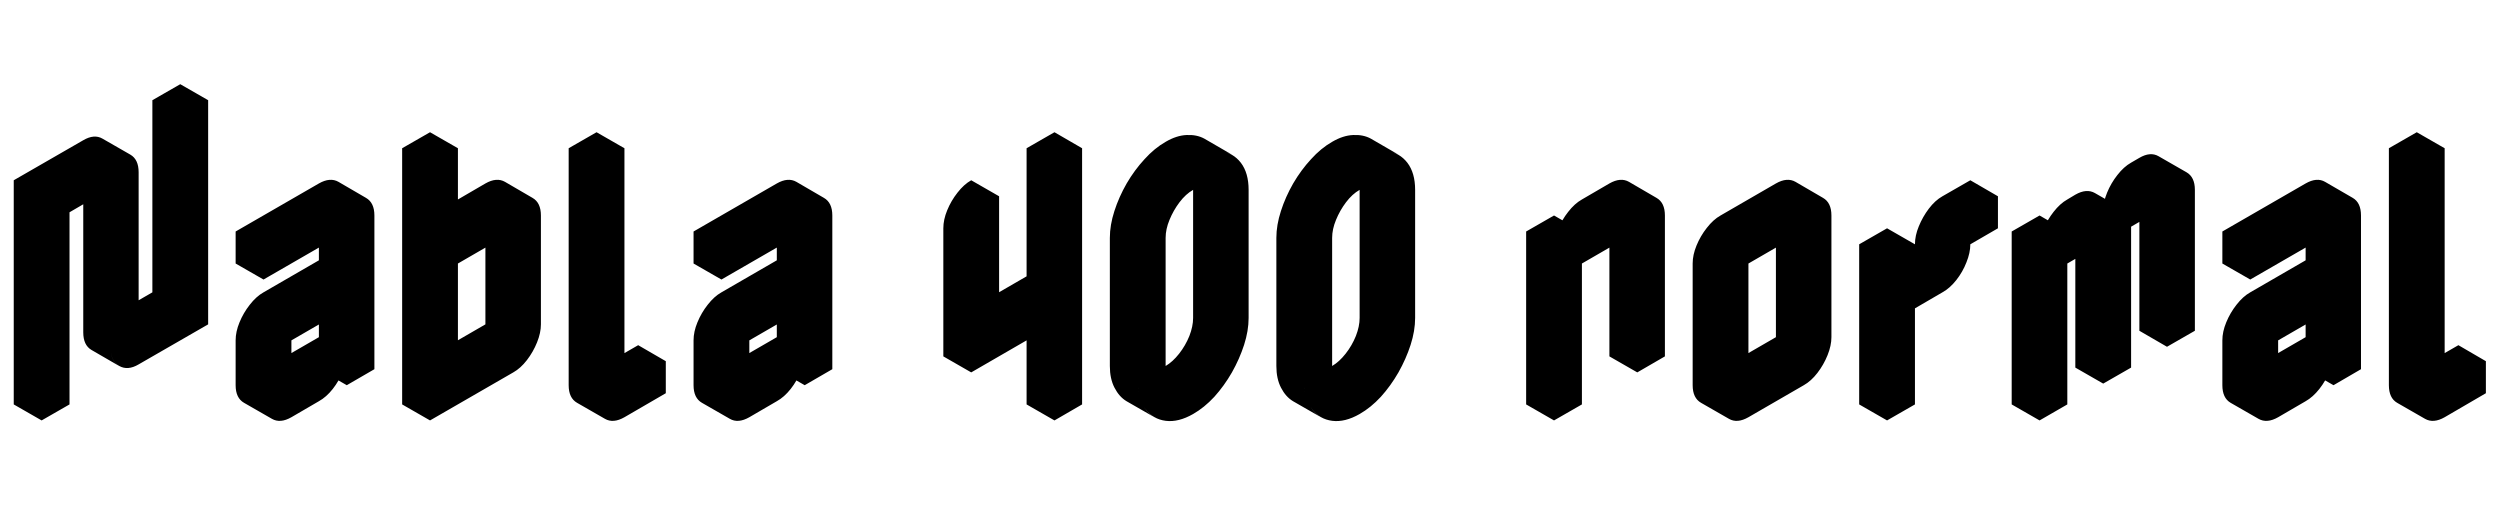 <svg xmlns="http://www.w3.org/2000/svg" xmlns:xlink="http://www.w3.org/1999/xlink" width="187.368" height="39.432"><path fill="black" d="M3.12 14.71L8.30 11.71Q9.14 11.23 9.77 11.59Q10.39 11.95 10.39 12.91L10.39 12.91L10.39 24.91L13.51 23.11L13.51 8.71L15.60 7.51L15.60 24.31L10.39 27.31Q9.58 27.79 8.94 27.43Q8.30 27.07 8.30 26.11L8.30 26.11L8.30 14.11L5.21 15.91L5.21 30.31L3.12 31.51L3.12 14.71ZM13.51 6.31L15.60 7.51L13.51 8.71L11.42 7.51L13.51 6.31ZM11.42 7.51L13.51 8.71L13.51 23.11L11.42 21.91L11.42 7.51ZM11.42 21.91L13.51 23.11L10.39 24.91L8.30 23.71L11.42 21.91ZM6.24 12.91L8.30 14.11L8.30 26.11Q8.30 27.07 8.93 27.43L8.93 27.43L6.86 26.23Q6.24 25.87 6.24 24.91L6.24 24.91L6.24 12.91ZM7.68 10.39L9.77 11.59Q9.14 11.23 8.30 11.71L8.30 11.71L3.12 14.71L1.03 13.51L6.24 10.51Q7.06 10.03 7.68 10.39L7.68 10.39ZM1.03 13.51L3.12 14.71L3.12 31.51L1.03 30.31L1.03 13.51ZM19.75 20.95L19.75 18.55L25.99 14.95Q26.81 14.47 27.43 14.83Q28.06 15.19 28.06 16.15L28.06 16.15L28.06 27.67L25.99 28.87L25.99 26.47Q25.99 27.10 25.70 27.82Q25.42 28.54 24.94 29.15Q24.46 29.76 23.90 30.07L23.90 30.07L21.84 31.27Q21 31.75 20.38 31.39Q19.75 31.03 19.75 30.07L19.75 30.07L19.75 26.71Q19.75 26.06 20.04 25.36Q20.33 24.65 20.81 24.04Q21.29 23.42 21.84 23.11L21.84 23.11L25.99 20.71L25.99 17.35L19.75 20.95ZM21.84 25.51L21.84 28.87L25.99 26.47L25.99 23.11L21.84 25.51ZM23.90 16.15L25.99 17.35L25.99 20.71L23.90 19.51L23.90 16.15ZM23.90 25.27L25.99 26.47L25.99 28.87L23.90 27.67L23.90 25.27ZM23.90 21.91L25.99 23.11L25.99 26.47L23.90 25.27L23.90 21.91ZM23.90 25.27L25.99 26.47L21.84 28.87L19.75 27.67L23.90 25.27ZM23.90 19.51L25.99 20.71L21.84 23.11Q21.29 23.42 20.81 24.04Q20.33 24.65 20.04 25.36Q19.75 26.06 19.75 26.71L19.75 26.71L19.75 30.07Q19.75 31.03 20.38 31.39L20.38 31.39L18.29 30.19Q17.66 29.83 17.66 28.87L17.66 28.87L17.66 25.51Q17.66 24.86 17.95 24.16Q18.24 23.45 18.72 22.84Q19.20 22.22 19.75 21.91L19.75 21.91L23.90 19.51ZM25.37 13.63L27.43 14.83Q26.81 14.47 25.99 14.95L25.99 14.95L19.75 18.55L17.66 17.35L23.90 13.75Q24.74 13.27 25.37 13.63L25.37 13.63ZM17.66 17.35L19.75 18.55L19.75 20.95L17.66 19.75L17.66 17.35ZM36.38 16.15L36.38 16.15L38.47 14.95Q39.29 14.47 39.91 14.83Q40.54 15.19 40.54 16.15L40.54 16.15L40.54 24.31Q40.54 24.94 40.25 25.66Q39.96 26.38 39.49 26.99Q39.02 27.60 38.47 27.91L38.47 27.91L32.23 31.51L32.23 12.31L34.32 11.11L34.32 19.75Q34.32 19.10 34.61 18.40Q34.90 17.69 35.36 17.08Q35.83 16.46 36.38 16.15ZM38.47 25.51L38.47 17.35L34.32 19.75L34.32 27.91L38.47 25.51ZM36.38 16.15L38.47 17.35L38.47 25.51L36.38 24.31L36.38 16.15ZM36.38 24.31L38.47 25.51L34.32 27.91L32.23 26.71L36.38 24.31ZM37.85 13.63L39.91 14.83Q39.29 14.47 38.47 14.95L38.47 14.95L36.38 16.15Q35.83 16.46 35.36 17.08Q34.90 17.69 34.61 18.40Q34.32 19.10 34.32 19.75L34.32 19.75L32.23 18.55Q32.23 17.90 32.52 17.20Q32.81 16.49 33.29 15.88Q33.77 15.26 34.32 14.95L34.32 14.95L36.38 13.75Q37.22 13.27 37.85 13.63L37.85 13.63ZM32.23 9.91L34.32 11.11L32.23 12.31L30.14 11.11L32.23 9.91ZM30.14 11.11L32.23 12.31L32.23 31.51L30.14 30.31L30.14 11.11ZM46.80 11.11L46.80 28.87L49.90 27.07L49.90 29.47L46.80 31.27Q45.96 31.75 45.34 31.39Q44.71 31.03 44.71 30.07L44.71 30.07L44.71 12.31L46.80 11.11ZM44.71 9.91L46.80 11.11L44.71 12.31L42.62 11.11L44.71 9.91ZM47.83 25.87L49.90 27.07L46.80 28.87L44.71 27.67L47.83 25.87ZM42.62 11.11L44.71 12.31L44.71 30.07Q44.71 31.03 45.34 31.39L45.34 31.39L43.25 30.19Q42.62 29.83 42.62 28.87L42.62 28.87L42.62 11.11ZM54.07 20.95L54.07 18.55L60.31 14.95Q61.13 14.47 61.75 14.83Q62.38 15.19 62.38 16.15L62.38 16.15L62.38 27.67L60.31 28.87L60.31 26.47Q60.31 27.10 60.02 27.82Q59.74 28.54 59.26 29.15Q58.78 29.76 58.22 30.07L58.22 30.07L56.16 31.27Q55.32 31.75 54.70 31.39Q54.07 31.03 54.07 30.07L54.07 30.07L54.07 26.71Q54.07 26.06 54.36 25.36Q54.65 24.65 55.13 24.04Q55.61 23.42 56.16 23.11L56.16 23.11L60.31 20.71L60.31 17.35L54.07 20.95ZM56.16 25.51L56.16 28.87L60.31 26.47L60.31 23.11L56.16 25.51ZM58.22 16.15L60.31 17.35L60.31 20.71L58.22 19.51L58.22 16.15ZM58.22 25.27L60.31 26.47L60.31 28.87L58.22 27.67L58.22 25.27ZM58.22 21.91L60.31 23.11L60.31 26.47L58.22 25.27L58.22 21.91ZM58.22 25.27L60.31 26.47L56.16 28.87L54.07 27.67L58.22 25.27ZM58.22 19.51L60.31 20.71L56.16 23.11Q55.61 23.42 55.13 24.04Q54.65 24.65 54.36 25.36Q54.07 26.06 54.07 26.71L54.07 26.71L54.07 30.07Q54.07 31.03 54.70 31.39L54.70 31.39L52.61 30.19Q51.98 29.83 51.98 28.87L51.98 28.87L51.98 25.51Q51.98 24.86 52.27 24.16Q52.56 23.45 53.04 22.84Q53.52 22.22 54.07 21.91L54.07 21.91L58.22 19.51ZM59.69 13.63L61.75 14.83Q61.13 14.47 60.31 14.95L60.31 14.95L54.07 18.55L51.98 17.35L58.22 13.75Q59.06 13.27 59.69 13.63L59.69 13.63ZM51.98 17.35L54.07 18.55L54.07 20.95L51.98 19.75L51.98 17.35ZM74.88 14.71L74.88 14.71L74.88 24.31L79.03 21.91L79.03 12.31L81.10 11.11L81.10 30.31L79.03 31.51L79.03 21.91Q79.03 22.54 78.74 23.26Q78.46 23.98 77.98 24.59Q77.50 25.20 76.94 25.51L76.94 25.51L72.79 27.91L72.79 18.31Q72.79 17.66 73.08 16.96Q73.37 16.25 73.85 15.64Q74.33 15.02 74.88 14.71ZM76.94 20.71L79.03 21.91L79.03 31.51L76.94 30.31L76.94 20.71ZM79.03 9.91L81.10 11.11L79.03 12.31L76.94 11.11L79.03 9.91ZM76.94 11.11L79.03 12.31L79.03 21.91L76.94 20.71L76.94 11.11ZM76.94 20.71L79.03 21.91L74.88 24.31L72.79 23.11L76.94 20.71ZM72.79 13.51L74.88 14.71Q74.33 15.02 73.85 15.64Q73.37 16.25 73.08 16.96Q72.79 17.66 72.79 18.31L72.79 18.31L72.79 27.91L70.70 26.71L70.70 17.11Q70.70 16.46 70.99 15.76Q71.28 15.05 71.76 14.44Q72.24 13.82 72.79 13.51L72.79 13.51ZM89.42 11.83L89.42 11.83Q90.53 11.18 91.48 11.32Q92.42 11.45 93 12.20Q93.58 12.96 93.58 14.23L93.58 14.23L93.58 23.83Q93.58 24.79 93.24 25.85Q92.90 26.90 92.33 27.91Q91.75 28.92 91.01 29.74Q90.26 30.55 89.42 31.03L89.42 31.03Q88.32 31.66 87.37 31.54Q86.42 31.42 85.85 30.66Q85.27 29.90 85.27 28.63L85.27 28.63L85.27 19.03Q85.27 18.07 85.61 17.02Q85.94 15.96 86.52 14.95Q87.10 13.94 87.85 13.13Q88.61 12.31 89.42 11.83ZM91.51 25.03L91.51 15.43Q91.51 14.47 90.89 14.11Q90.26 13.75 89.42 14.23L89.42 14.23Q88.87 14.54 88.40 15.16Q87.94 15.77 87.65 16.48Q87.36 17.18 87.36 17.83L87.36 17.83L87.36 27.43Q87.36 28.39 87.98 28.75Q88.61 29.11 89.42 28.63L89.42 28.63Q89.98 28.32 90.46 27.71Q90.94 27.10 91.22 26.38Q91.51 25.66 91.51 25.03L91.51 25.03ZM88.80 12.91L90.89 14.11Q91.51 14.47 91.51 15.43L91.51 15.43L91.51 25.03Q91.51 25.66 91.22 26.38Q90.94 27.10 90.46 27.71Q89.98 28.32 89.42 28.63L89.42 28.63Q88.61 29.11 87.98 28.75L87.98 28.75L85.90 27.55Q86.52 27.91 87.36 27.43L87.36 27.43Q87.89 27.12 88.37 26.51Q88.85 25.90 89.14 25.18Q89.42 24.46 89.42 23.83L89.42 23.83L89.42 14.23Q89.42 13.27 88.80 12.91L88.80 12.91ZM90.26 10.39L92.33 11.59Q91.75 11.28 91.01 11.32Q90.26 11.35 89.42 11.83L89.42 11.83Q88.61 12.31 87.85 13.13Q87.10 13.94 86.52 14.95Q85.94 15.96 85.61 17.02Q85.27 18.07 85.27 19.03L85.27 19.03L85.27 28.63Q85.27 29.59 85.61 30.26Q85.94 30.94 86.52 31.27L86.52 31.27L84.43 30.07Q83.88 29.74 83.53 29.06Q83.18 28.39 83.18 27.43L83.18 27.43L83.18 17.83Q83.18 16.87 83.52 15.82Q83.86 14.76 84.44 13.75Q85.03 12.74 85.78 11.93Q86.52 11.11 87.36 10.63L87.36 10.63Q88.18 10.15 88.93 10.12Q89.69 10.08 90.26 10.39L90.26 10.39ZM101.90 11.83L101.90 11.83Q103.01 11.18 103.96 11.32Q104.90 11.45 105.48 12.20Q106.06 12.96 106.06 14.23L106.06 14.23L106.06 23.83Q106.06 24.79 105.72 25.85Q105.38 26.90 104.81 27.91Q104.23 28.92 103.49 29.74Q102.74 30.55 101.90 31.03L101.90 31.03Q100.80 31.66 99.85 31.54Q98.90 31.42 98.33 30.66Q97.75 29.90 97.75 28.63L97.75 28.63L97.75 19.03Q97.75 18.07 98.09 17.02Q98.42 15.96 99 14.95Q99.58 13.94 100.33 13.13Q101.09 12.31 101.90 11.83ZM103.99 25.03L103.99 15.43Q103.99 14.47 103.37 14.11Q102.74 13.75 101.90 14.23L101.90 14.23Q101.35 14.54 100.88 15.16Q100.42 15.77 100.13 16.48Q99.84 17.18 99.84 17.83L99.84 17.83L99.84 27.43Q99.84 28.39 100.46 28.75Q101.09 29.11 101.90 28.63L101.90 28.63Q102.46 28.32 102.94 27.71Q103.42 27.10 103.70 26.38Q103.99 25.66 103.99 25.03L103.99 25.03ZM101.28 12.91L103.37 14.11Q103.99 14.47 103.99 15.43L103.99 15.43L103.99 25.03Q103.99 25.66 103.70 26.38Q103.42 27.10 102.94 27.71Q102.46 28.32 101.90 28.63L101.90 28.63Q101.09 29.11 100.46 28.75L100.46 28.75L98.38 27.55Q99 27.91 99.84 27.43L99.84 27.43Q100.37 27.12 100.85 26.51Q101.33 25.90 101.62 25.18Q101.90 24.46 101.90 23.83L101.90 23.83L101.90 14.23Q101.90 13.27 101.28 12.91L101.28 12.91ZM102.74 10.39L104.81 11.59Q104.23 11.28 103.49 11.32Q102.74 11.35 101.90 11.83L101.90 11.83Q101.09 12.31 100.33 13.13Q99.58 13.94 99 14.95Q98.42 15.96 98.09 17.02Q97.75 18.07 97.75 19.03L97.75 19.03L97.75 28.63Q97.75 29.59 98.09 30.26Q98.42 30.94 99 31.27L99 31.27L96.91 30.07Q96.36 29.74 96.01 29.06Q95.66 28.39 95.66 27.43L95.66 27.43L95.66 17.83Q95.66 16.87 96 15.82Q96.34 14.76 96.92 13.75Q97.51 12.74 98.26 11.93Q99 11.11 99.84 10.63L99.84 10.63Q100.66 10.15 101.41 10.12Q102.17 10.08 102.74 10.39L102.74 10.39ZM116.47 31.51L116.47 18.55L118.56 17.35L118.56 19.75Q118.56 19.10 118.85 18.40Q119.14 17.69 119.60 17.08Q120.07 16.46 120.62 16.15L120.62 16.15L122.71 14.95Q123.53 14.47 124.15 14.83Q124.78 15.19 124.78 16.15L124.78 16.15L124.78 26.71L122.71 27.91L122.71 17.35L118.56 19.75L118.56 30.31L116.47 31.51ZM120.62 16.15L122.71 17.35L122.71 27.91L120.62 26.71L120.62 16.15ZM114.38 17.35L116.47 18.55L116.47 31.51L114.38 30.31L114.38 17.35ZM122.09 13.63L124.15 14.83Q123.53 14.47 122.71 14.95L122.71 14.95L120.62 16.15Q120.07 16.46 119.60 17.08Q119.14 17.69 118.85 18.40Q118.56 19.10 118.56 19.75L118.56 19.75L116.47 18.55Q116.47 17.90 116.76 17.20Q117.05 16.49 117.53 15.88Q118.01 15.26 118.56 14.95L118.56 14.95L120.62 13.75Q121.46 13.27 122.09 13.63L122.09 13.63ZM116.47 16.15L118.56 17.35L116.47 18.55L114.38 17.35L116.47 16.15ZM131.04 17.35L131.04 17.35L135.19 14.95Q136.01 14.47 136.63 14.83Q137.26 15.19 137.26 16.15L137.26 16.15L137.26 25.27Q137.26 25.90 136.97 26.62Q136.68 27.34 136.21 27.95Q135.74 28.56 135.19 28.87L135.19 28.87L131.04 31.27Q130.20 31.75 129.58 31.39Q128.95 31.03 128.95 30.07L128.95 30.07L128.95 20.95Q128.95 20.30 129.24 19.60Q129.53 18.89 130.01 18.28Q130.49 17.66 131.04 17.35ZM131.04 19.75L131.04 28.87L135.19 26.47L135.19 17.35L131.04 19.75ZM133.10 16.15L135.19 17.35L135.19 26.47L133.10 25.27L133.10 16.15ZM133.10 25.27L135.19 26.47L131.04 28.87L128.95 27.67L133.10 25.27ZM134.57 13.63L136.63 14.83Q136.01 14.47 135.19 14.95L135.19 14.95L131.04 17.35Q130.49 17.66 130.01 18.28Q129.53 18.89 129.24 19.60Q128.95 20.30 128.95 20.95L128.95 20.95L128.95 30.07Q128.95 31.03 129.58 31.39L129.58 31.39L127.49 30.19Q126.86 29.83 126.86 28.87L126.86 28.87L126.86 19.75Q126.86 19.10 127.15 18.40Q127.44 17.69 127.92 17.08Q128.40 16.46 128.95 16.15L128.95 16.15L133.10 13.75Q133.94 13.27 134.57 13.63L134.57 13.63ZM141.43 31.51L141.43 19.51L143.52 18.31L143.52 20.71L145.58 19.51Q145.58 18.86 145.87 18.16Q146.16 17.45 146.64 16.84Q147.12 16.22 147.67 15.91L147.67 15.91L149.74 14.71L149.74 17.11L147.67 18.31Q147.67 18.94 147.38 19.66Q147.10 20.38 146.62 20.99Q146.14 21.60 145.58 21.91L145.58 21.91L143.52 23.11L143.52 30.31L141.43 31.51ZM139.34 18.31L141.43 19.51L141.43 31.51L139.34 30.31L139.34 18.31ZM147.67 13.51L149.74 14.71L147.67 15.91Q147.12 16.22 146.64 16.84Q146.16 17.45 145.87 18.16Q145.58 18.86 145.58 19.51L145.58 19.51L143.52 18.31Q143.52 17.66 143.81 16.96Q144.10 16.25 144.56 15.64Q145.03 15.02 145.58 14.71L145.58 14.71L147.67 13.51ZM143.52 18.31L145.58 19.51L143.52 20.71L141.43 19.51L143.52 18.31ZM141.43 17.11L143.52 18.31L141.43 19.51L139.34 18.31L141.43 17.11ZM152.86 31.51L152.86 18.55L154.94 17.35L154.94 19.75Q154.94 19.10 155.23 18.40Q155.52 17.69 155.99 17.08Q156.46 16.46 157.01 16.15L157.01 16.15L157.63 15.79Q158.47 15.31 159.10 15.67Q159.72 16.03 159.72 16.99L159.72 16.99Q159.72 16.34 160.01 15.64Q160.30 14.93 160.76 14.32Q161.23 13.70 161.78 13.39L161.78 13.39L162.41 13.03Q163.25 12.55 163.87 12.91Q164.50 13.27 164.50 14.23L164.50 14.23L164.50 24.79L162.41 25.99L162.41 15.43L159.72 16.99L159.72 27.55L157.63 28.75L157.63 18.19L154.94 19.75L154.94 30.31L152.86 31.51ZM160.34 14.23L162.41 15.43L162.41 25.99L160.34 24.79L160.34 14.23ZM155.54 16.99L157.63 18.19L157.63 28.75L155.54 27.55L155.54 16.99ZM161.78 11.71L163.87 12.91Q163.25 12.55 162.41 13.03L162.41 13.03L161.78 13.39Q161.23 13.70 160.76 14.32Q160.30 14.93 160.01 15.64Q159.72 16.34 159.72 16.99L159.72 16.99L157.63 15.79Q157.63 15.14 157.92 14.44Q158.21 13.73 158.69 13.12Q159.17 12.50 159.72 12.19L159.72 12.19L160.34 11.83Q161.16 11.35 161.78 11.71L161.78 11.71ZM150.77 17.35L152.86 18.55L152.86 31.51L150.77 30.31L150.77 17.35ZM157.01 14.47L159.10 15.67Q158.47 15.31 157.63 15.79L157.63 15.79L157.01 16.15Q156.46 16.46 155.99 17.08Q155.52 17.69 155.23 18.40Q154.94 19.10 154.94 19.75L154.94 19.75L152.86 18.55Q152.86 17.90 153.14 17.20Q153.43 16.49 153.91 15.88Q154.39 15.26 154.94 14.95L154.94 14.95L155.54 14.59Q156.38 14.11 157.01 14.47L157.01 14.47ZM152.86 16.15L154.94 17.35L152.86 18.55L150.77 17.35L152.86 16.15ZM168.65 20.95L168.65 18.55L174.89 14.95Q175.70 14.47 176.33 14.83Q176.95 15.19 176.95 16.15L176.95 16.15L176.95 27.67L174.89 28.87L174.89 26.47Q174.89 27.10 174.60 27.82Q174.31 28.54 173.83 29.15Q173.35 29.76 172.80 30.07L172.80 30.07L170.74 31.27Q169.90 31.75 169.27 31.39Q168.65 31.03 168.65 30.07L168.65 30.07L168.65 26.71Q168.65 26.06 168.94 25.36Q169.22 24.65 169.70 24.04Q170.18 23.42 170.74 23.11L170.74 23.11L174.89 20.71L174.89 17.35L168.65 20.95ZM170.74 25.51L170.74 28.87L174.89 26.47L174.89 23.11L170.74 25.51ZM172.80 16.15L174.89 17.35L174.89 20.71L172.80 19.51L172.80 16.15ZM172.80 25.27L174.89 26.47L174.89 28.87L172.80 27.67L172.80 25.27ZM172.80 21.91L174.89 23.11L174.89 26.47L172.80 25.27L172.80 21.91ZM172.80 25.27L174.89 26.47L170.74 28.87L168.65 27.67L172.80 25.27ZM172.80 19.51L174.89 20.71L170.74 23.11Q170.18 23.42 169.70 24.04Q169.22 24.65 168.94 25.36Q168.65 26.06 168.65 26.71L168.65 26.71L168.65 30.07Q168.65 31.03 169.27 31.39L169.27 31.39L167.18 30.19Q166.56 29.83 166.56 28.87L166.56 28.87L166.56 25.51Q166.56 24.86 166.85 24.16Q167.14 23.45 167.62 22.84Q168.10 22.22 168.65 21.91L168.65 21.91L172.80 19.51ZM174.26 13.63L176.33 14.83Q175.70 14.47 174.89 14.95L174.89 14.95L168.65 18.55L166.56 17.35L172.80 13.75Q173.64 13.27 174.26 13.63L174.26 13.63ZM166.56 17.35L168.65 18.55L168.65 20.95L166.56 19.75L166.56 17.35ZM183.22 11.11L183.22 28.87L186.31 27.07L186.31 29.47L183.22 31.27Q182.38 31.75 181.75 31.39Q181.13 31.03 181.13 30.07L181.13 30.07L181.13 12.31L183.22 11.11ZM181.13 9.91L183.22 11.11L181.13 12.31L179.04 11.11L181.13 9.91ZM184.25 25.87L186.31 27.07L183.22 28.87L181.13 27.67L184.25 25.87ZM179.04 11.11L181.13 12.31L181.13 30.07Q181.13 31.03 181.75 31.39L181.75 31.39L179.66 30.19Q179.04 29.83 179.04 28.87L179.04 28.87L179.04 11.11Z"/></svg>